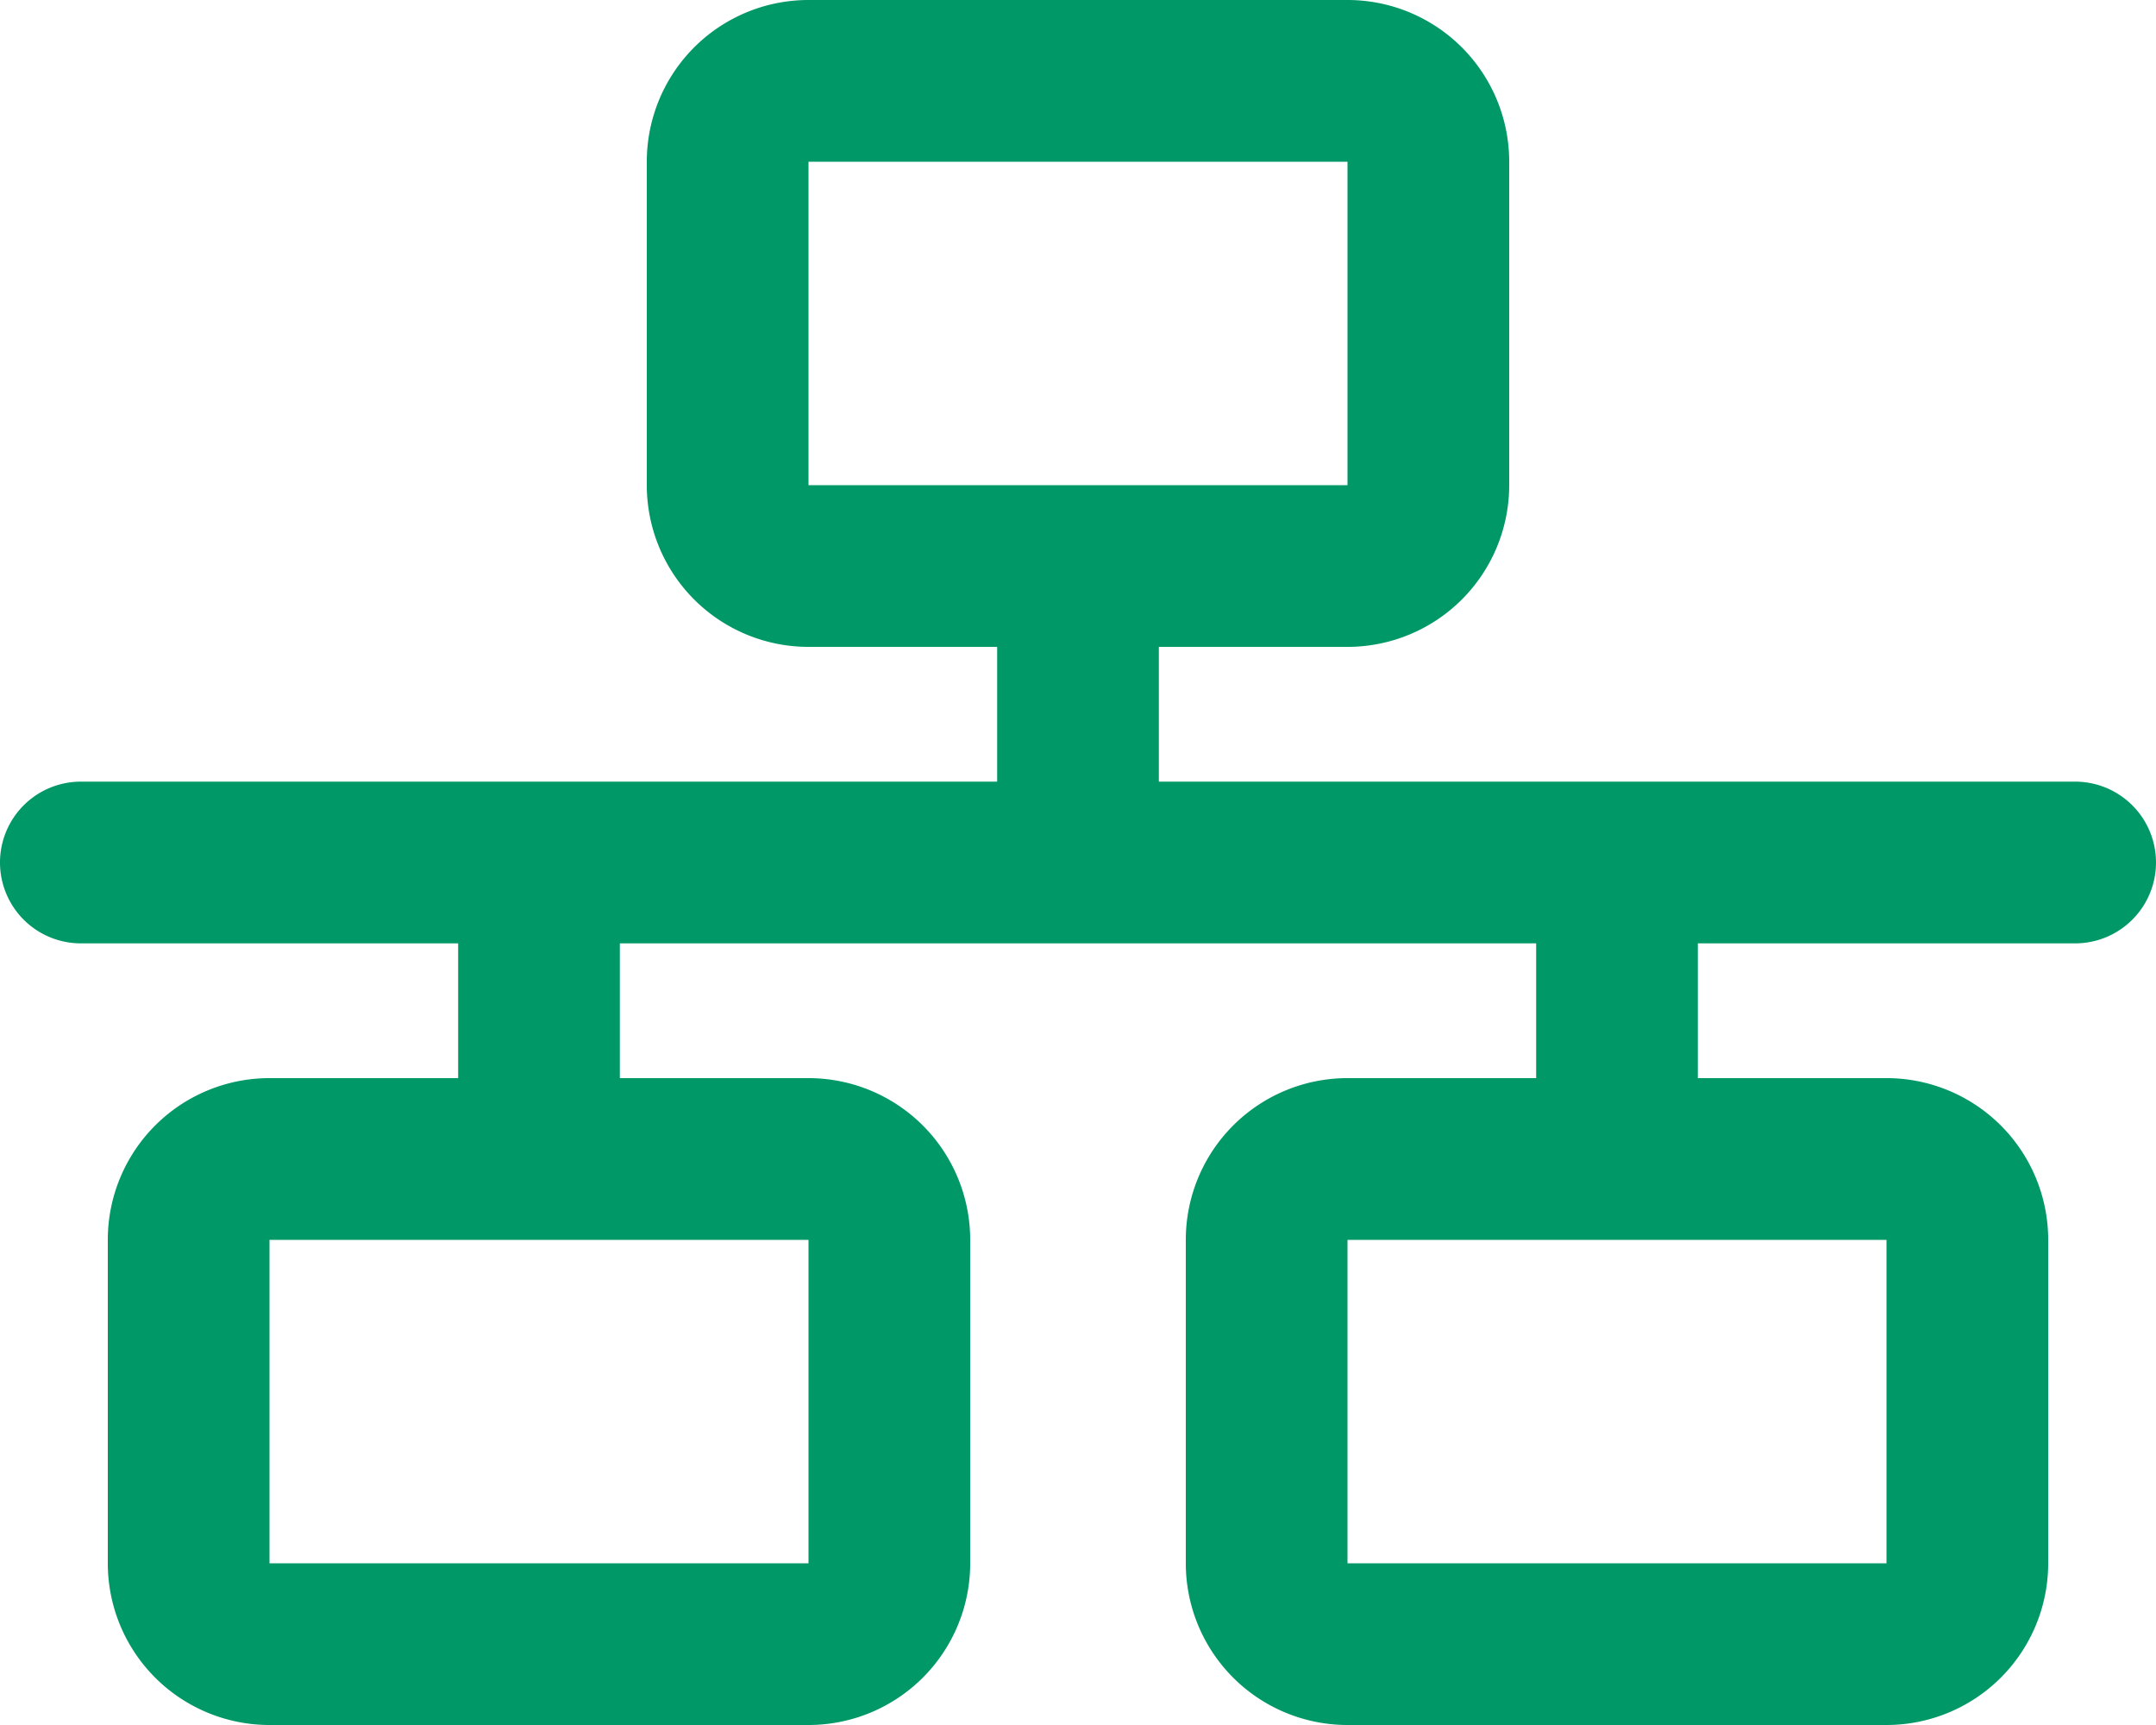 <svg id="Layer_1" data-name="Layer 1" xmlns="http://www.w3.org/2000/svg" viewBox="0 0 640 512"><defs><style>.cls-1{fill:#009866;}</style></defs><path class="cls-1" d="M400,0a48,48,0,0,1,48,48v96a48,48,0,0,1-48,48H344v40H616a24,24,0,0,1,0,48H504v40h56a48,48,0,0,1,48,48v96a48,48,0,0,1-48,48H400a48,48,0,0,1-48-48V368a48,48,0,0,1,48-48h56V280H184v40h56a48,48,0,0,1,48,48v96a48,48,0,0,1-48,48H80a48,48,0,0,1-48-48V368a48,48,0,0,1,48-48h56V280H24a24,24,0,0,1,0-48H296V192H240a48,48,0,0,1-48-48V48A48,48,0,0,1,240,0Zm0,48H240v96H400ZM80,464H240V368H80Zm480-96H400v96H560Z"/></svg>